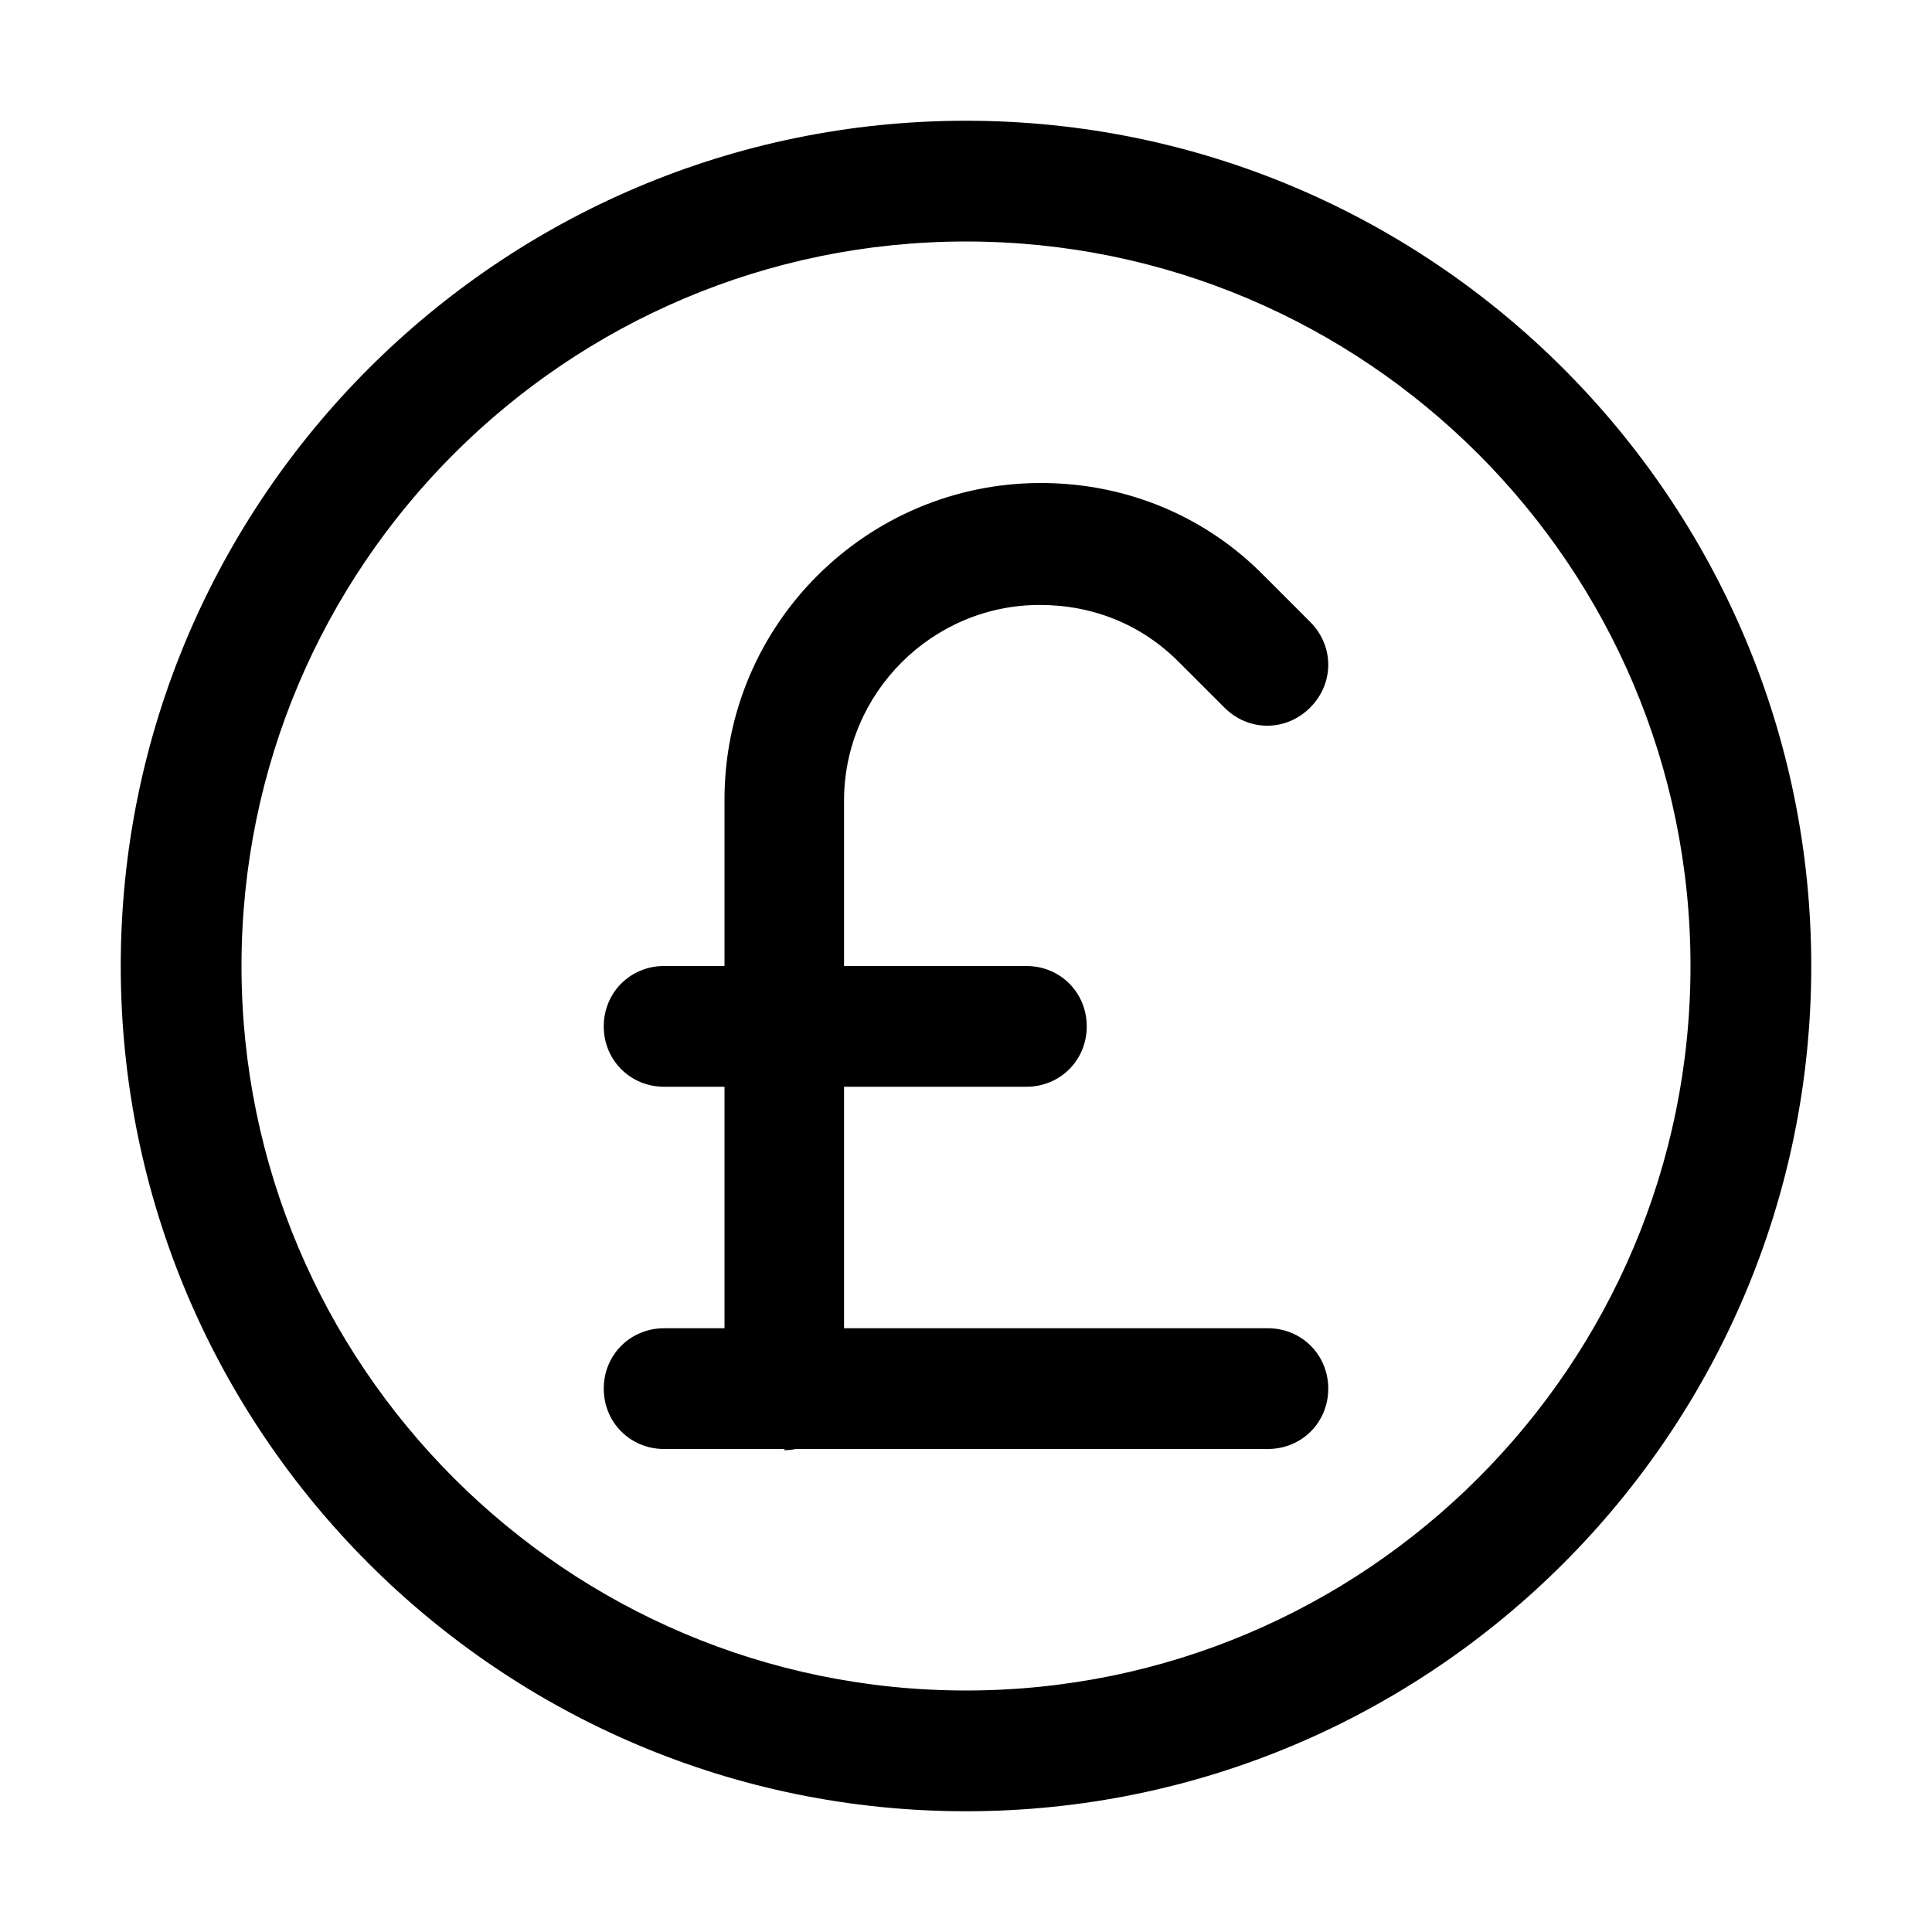 <svg xmlns="http://www.w3.org/2000/svg" viewBox="0 0 16 16"><path d="M8,15c-3.86,0-7-3.14-7-7S4.14,1,8,1s7,3.14,7,7-3.14,7-7,7Zm0-13c-3.31,0-6,2.69-6,6s2.69,6,6,6,6-2.69,6-6-2.69-6-6-6Z" fill="currentColor"/><path d="M10.5,12H5.5c-.28,0-.5-.22-.5-.5s.22-.5,.5-.5h5c.28,0,.5,.22,.5,.5s-.22,.5-.5,.5Z" fill="currentColor"/><path d="M8.5,9h-3c-.28,0-.5-.22-.5-.5s.22-.5,.5-.5h3c.28,0,.5,.22,.5,.5s-.22,.5-.5,.5Z" fill="currentColor"/><path d="M6.5,12c-.28,0-.5-.22-.5-.5V6.62c0-1.45,1.18-2.62,2.62-2.62,.7,0,1.36,.27,1.85,.77l.38,.38c.2,.2,.2,.51,0,.71-.2,.2-.51,.2-.71,0l-.38-.38c-.31-.31-.71-.47-1.15-.47-.89,0-1.62,.73-1.62,1.62v4.88c0,.28-.22,.5-.5,.5Z" fill="currentColor"/></svg>
